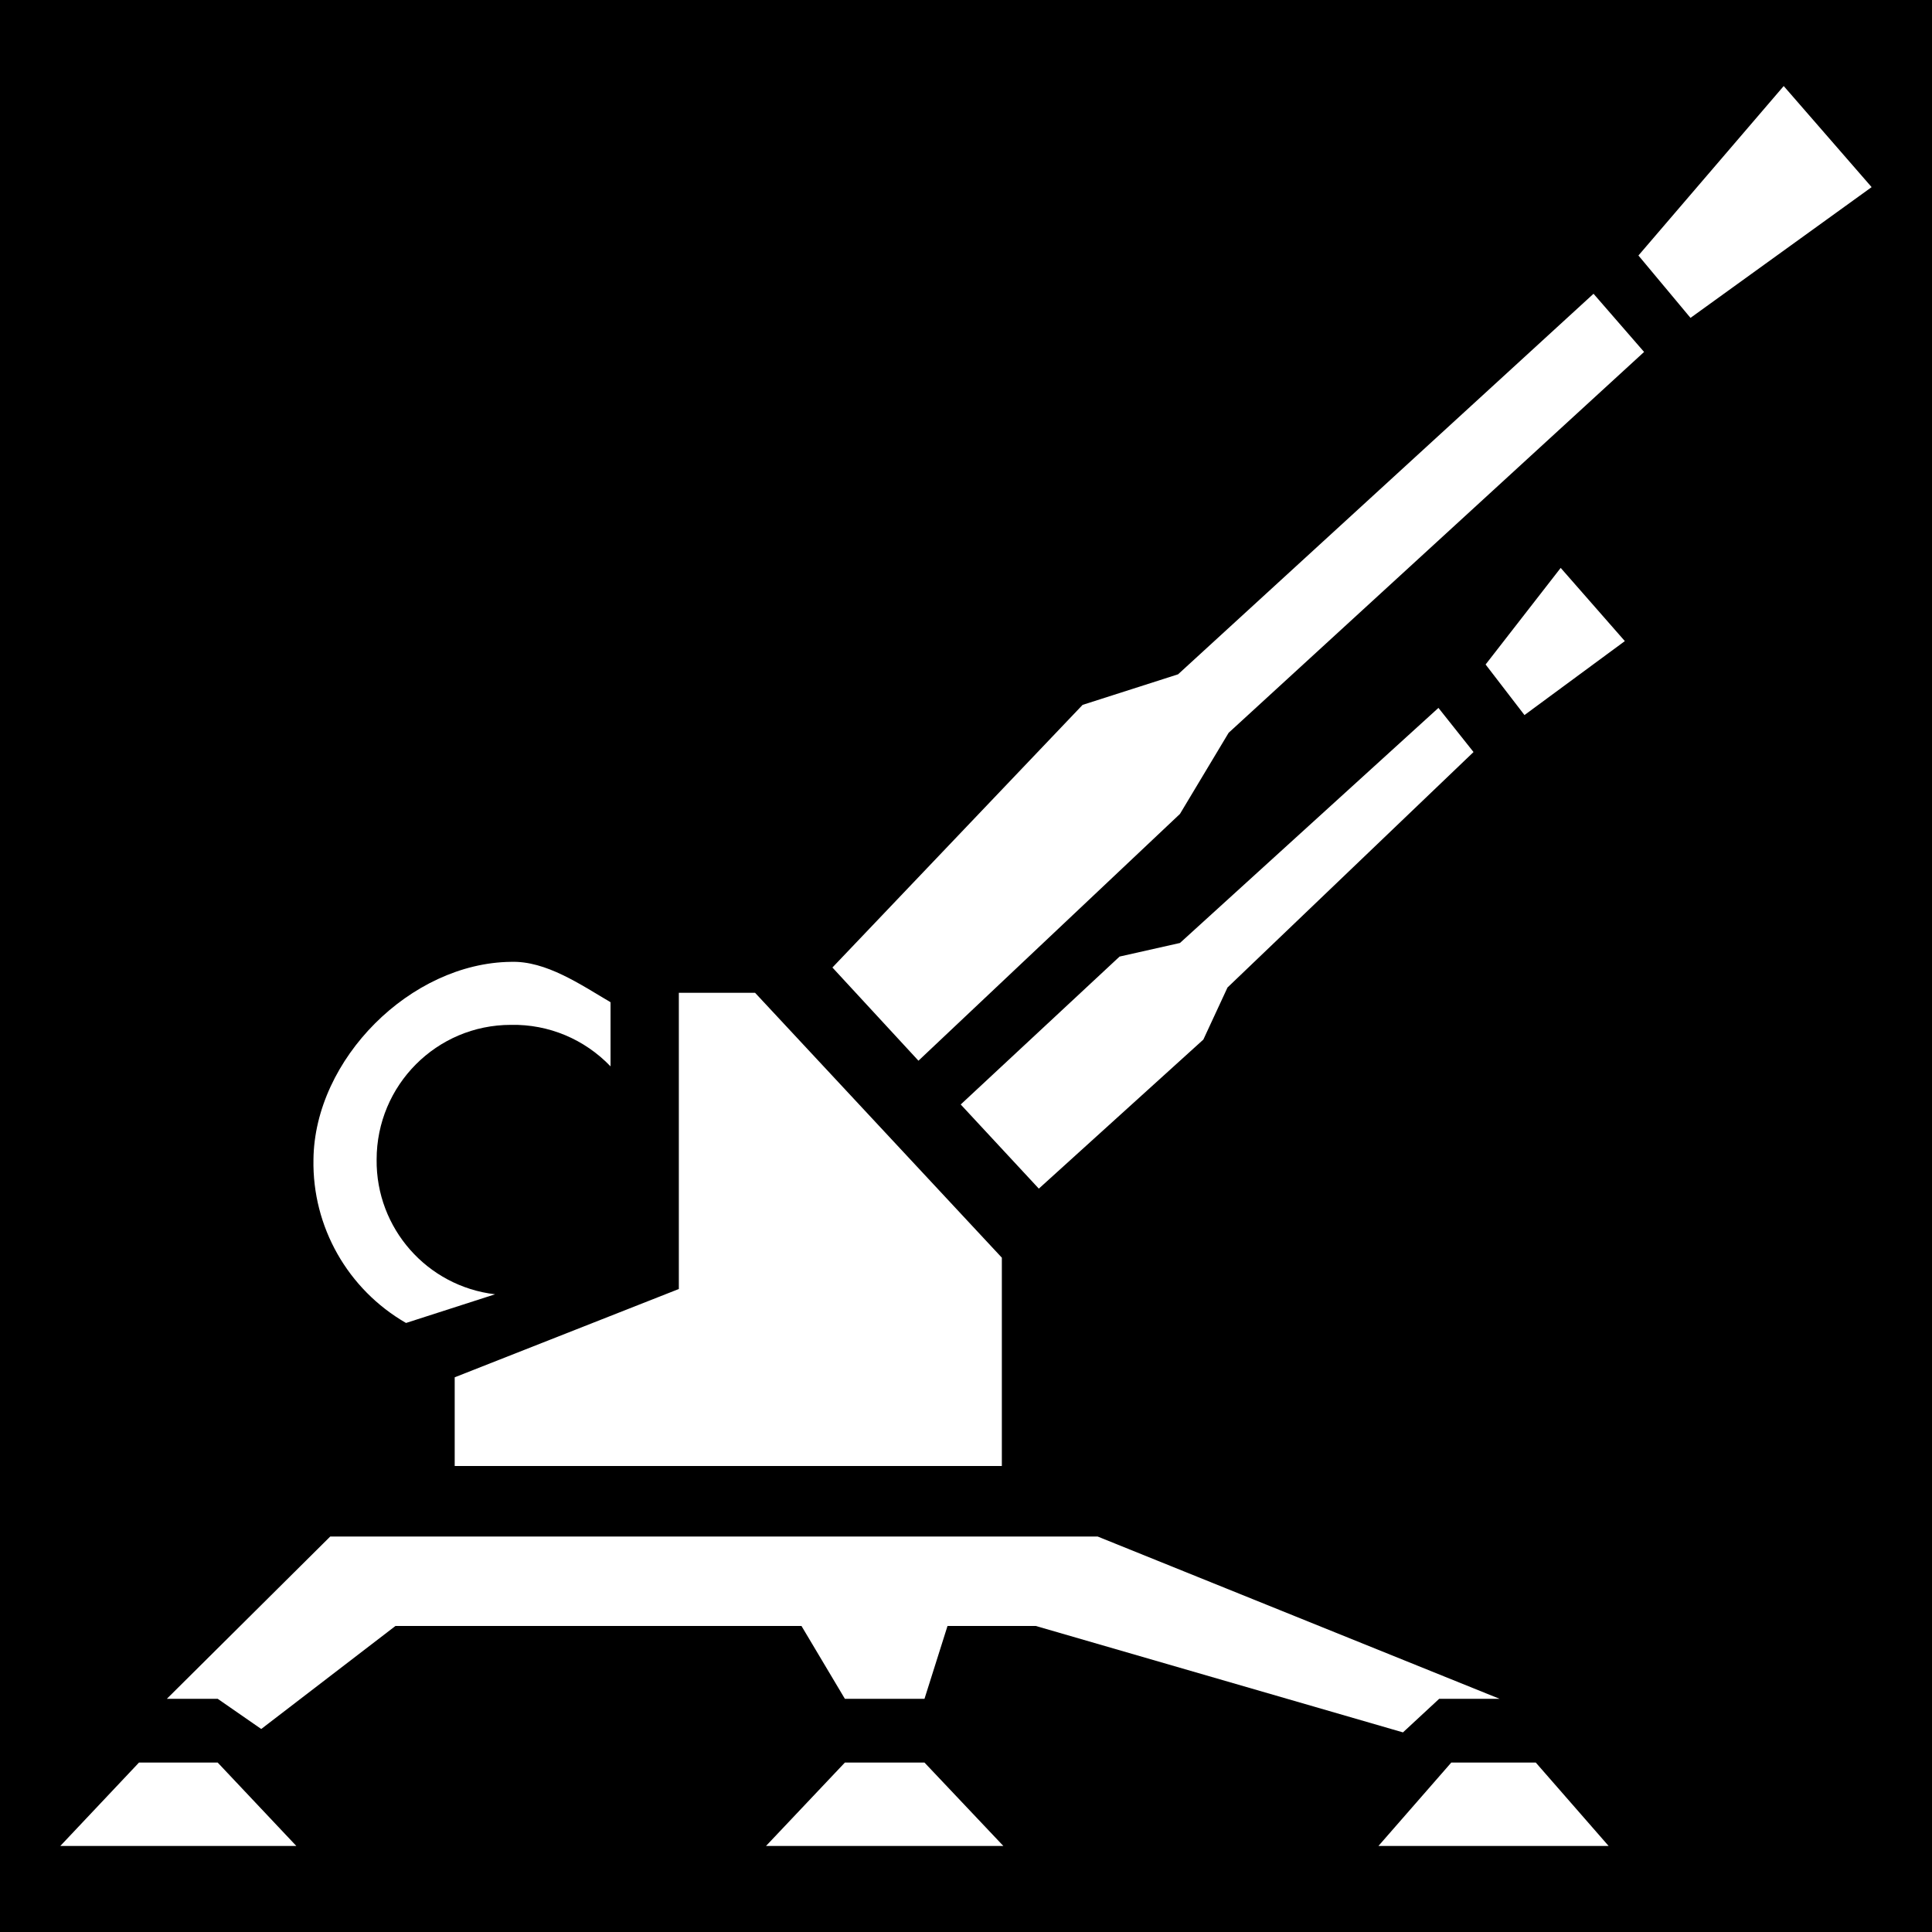 <svg xmlns="http://www.w3.org/2000/svg" viewBox="0 0 512 512" height="1em" width="1em">
  <path d="M0 0h512v512H0z"/>
  <path fill="#fff" d="m472.7 22.8-38.5 44.91L448 84.24l48-34.65zm-50.4 55.05L312.2 178.7l-25.3 8.1-66.3 69.6 22.8 24.7 69.3-65.4 12.9-21.5L435.7 93.27zm-8.7 72.65-19.9 25.6 10.3 13.4 26.6-19.6zm-32.4 37.1-68.5 62.3-16 3.6-42.1 39.2 20.7 22.3 43.6-39.5 6.4-13.8 65.2-62.4zm-245.8 67.3c-26.6.3-52.06 25.8-52.33 52.4-.33 17.8 9.08 34.4 24.53 43.3l23.6-7.6c-18-2.1-31.59-17.5-31.39-35.7 0-19.7 15.89-35.7 35.59-35.7 10-.2 19.5 3.8 26.4 11v-17c-8-4.7-17.1-11-26.4-10.7zm44.5 8.2v78.5L120.5 365v23.5h145v-55.2l-65.4-70.2zM87.51 407.2l-43.29 43h13.47l11.54 8 35.57-27.3h107.6l11.5 19.3H245l6.1-19.3h23.4l97.3 28.2 9.6-8.9h16l-106.5-43zm-50.68 59.9-20.85 22.1h62.55l-20.84-22.1zm187.07 0L203 489.2h62.9L245 467.1zm160.7 0-19.3 22.1h61L407 467.1z"/>
</svg>
